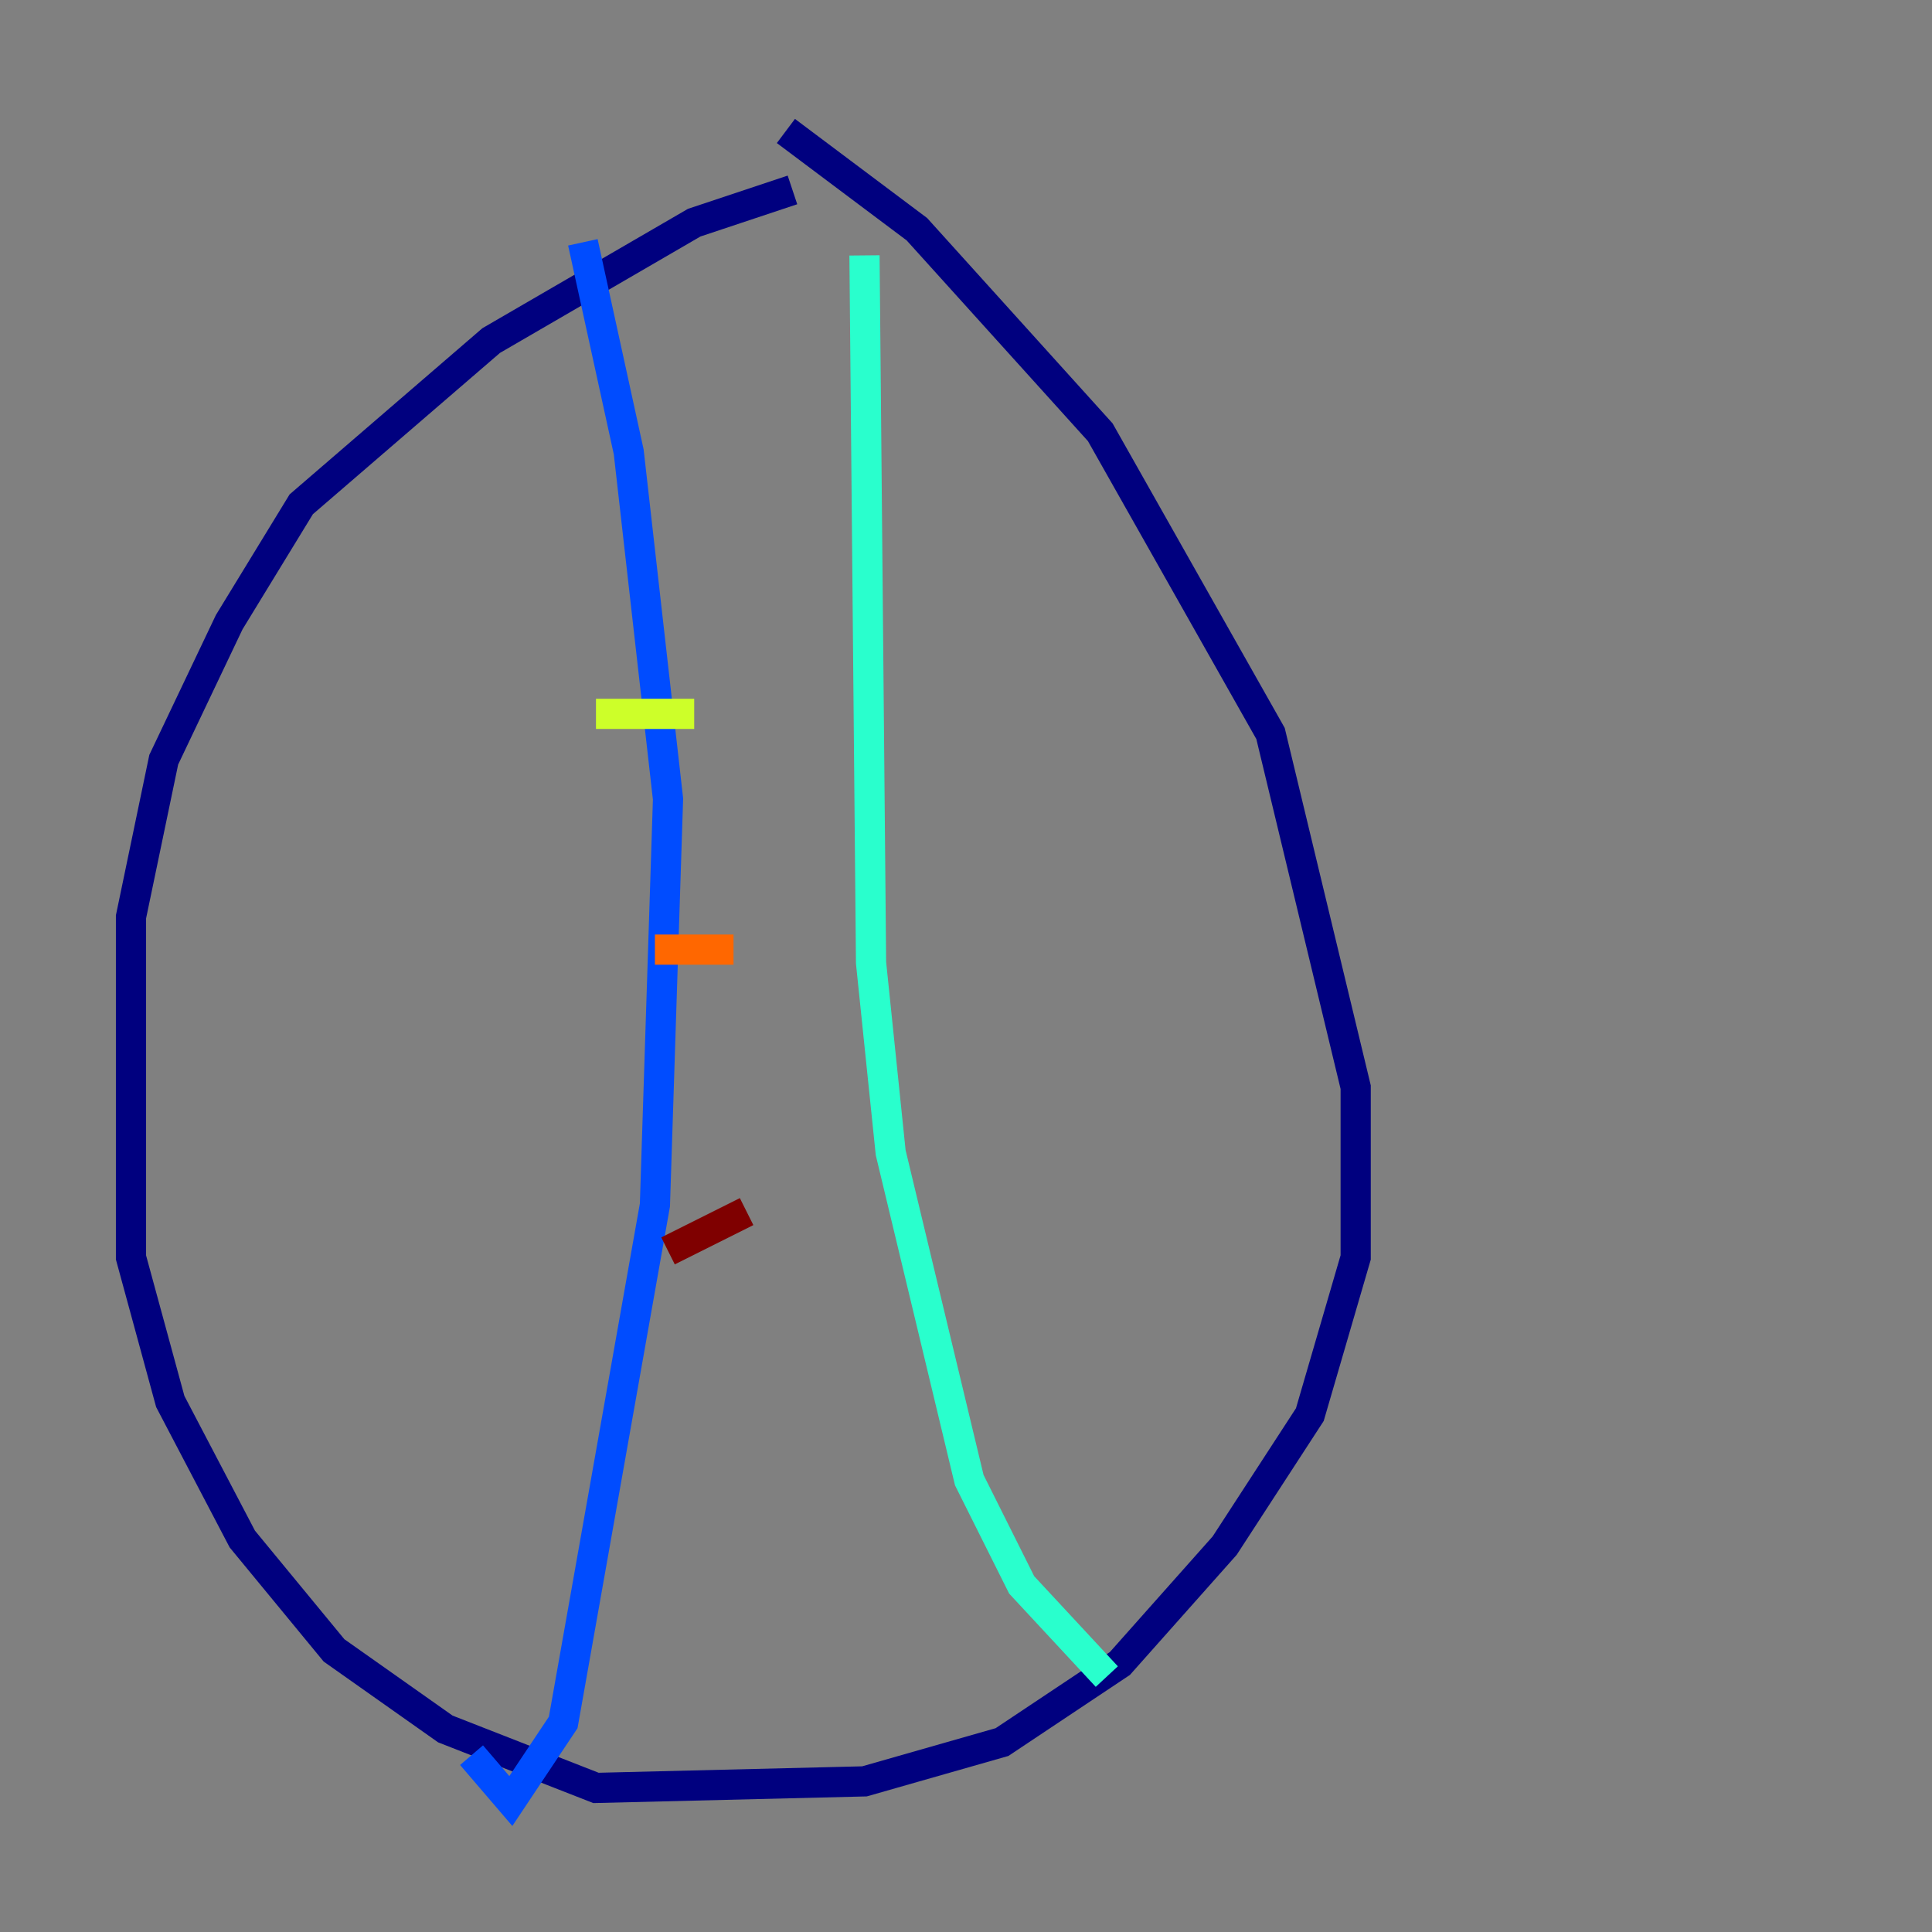 <?xml version="1.0" encoding="utf-8" ?>
<svg baseProfile="tiny" height="128" version="1.2" viewBox="0,0,128,128" width="128" xmlns="http://www.w3.org/2000/svg" xmlns:ev="http://www.w3.org/2001/xml-events" xmlns:xlink="http://www.w3.org/1999/xlink"><rect x="0" y="0" width="128" height="128" fill="#808080" stroke="none"/><defs /><polyline fill="none" points="52.068,8.678 60.746,15.186 72.895,28.637 84.176,48.597 89.817,72.027 89.817,83.308 86.78,93.722 81.139,102.4 74.197,110.21 66.386,115.417 57.275,118.02 39.485,118.454 29.505,114.549 22.129,109.342 16.054,101.966 11.281,92.854 8.678,83.308 8.678,60.746 10.848,50.332 15.186,41.22 19.959,33.41 32.542,22.563 45.993,14.752 52.502,12.583" stroke="#00007f" stroke-width="2" /><polyline fill="none" points="38.617,16.054 41.654,29.939 44.258,52.936 43.39,79.837 37.315,114.115 33.844,119.322 31.241,116.285" stroke="#004cff" stroke-width="2" /><polyline fill="none" points="57.275,16.922 57.709,63.783 59.01,76.366 64.217,98.061 67.688,105.003 73.329,111.078" stroke="#29ffcd" stroke-width="2" /><polyline fill="none" points="45.993,47.295 39.485,47.295" stroke="#cdff29" stroke-width="2" /><polyline fill="none" points="48.597,62.915 43.39,62.915" stroke="#ff6700" stroke-width="2" /><polyline fill="none" points="49.464,80.271 44.258,82.875" stroke="#7f0000" stroke-width="2" /></svg>